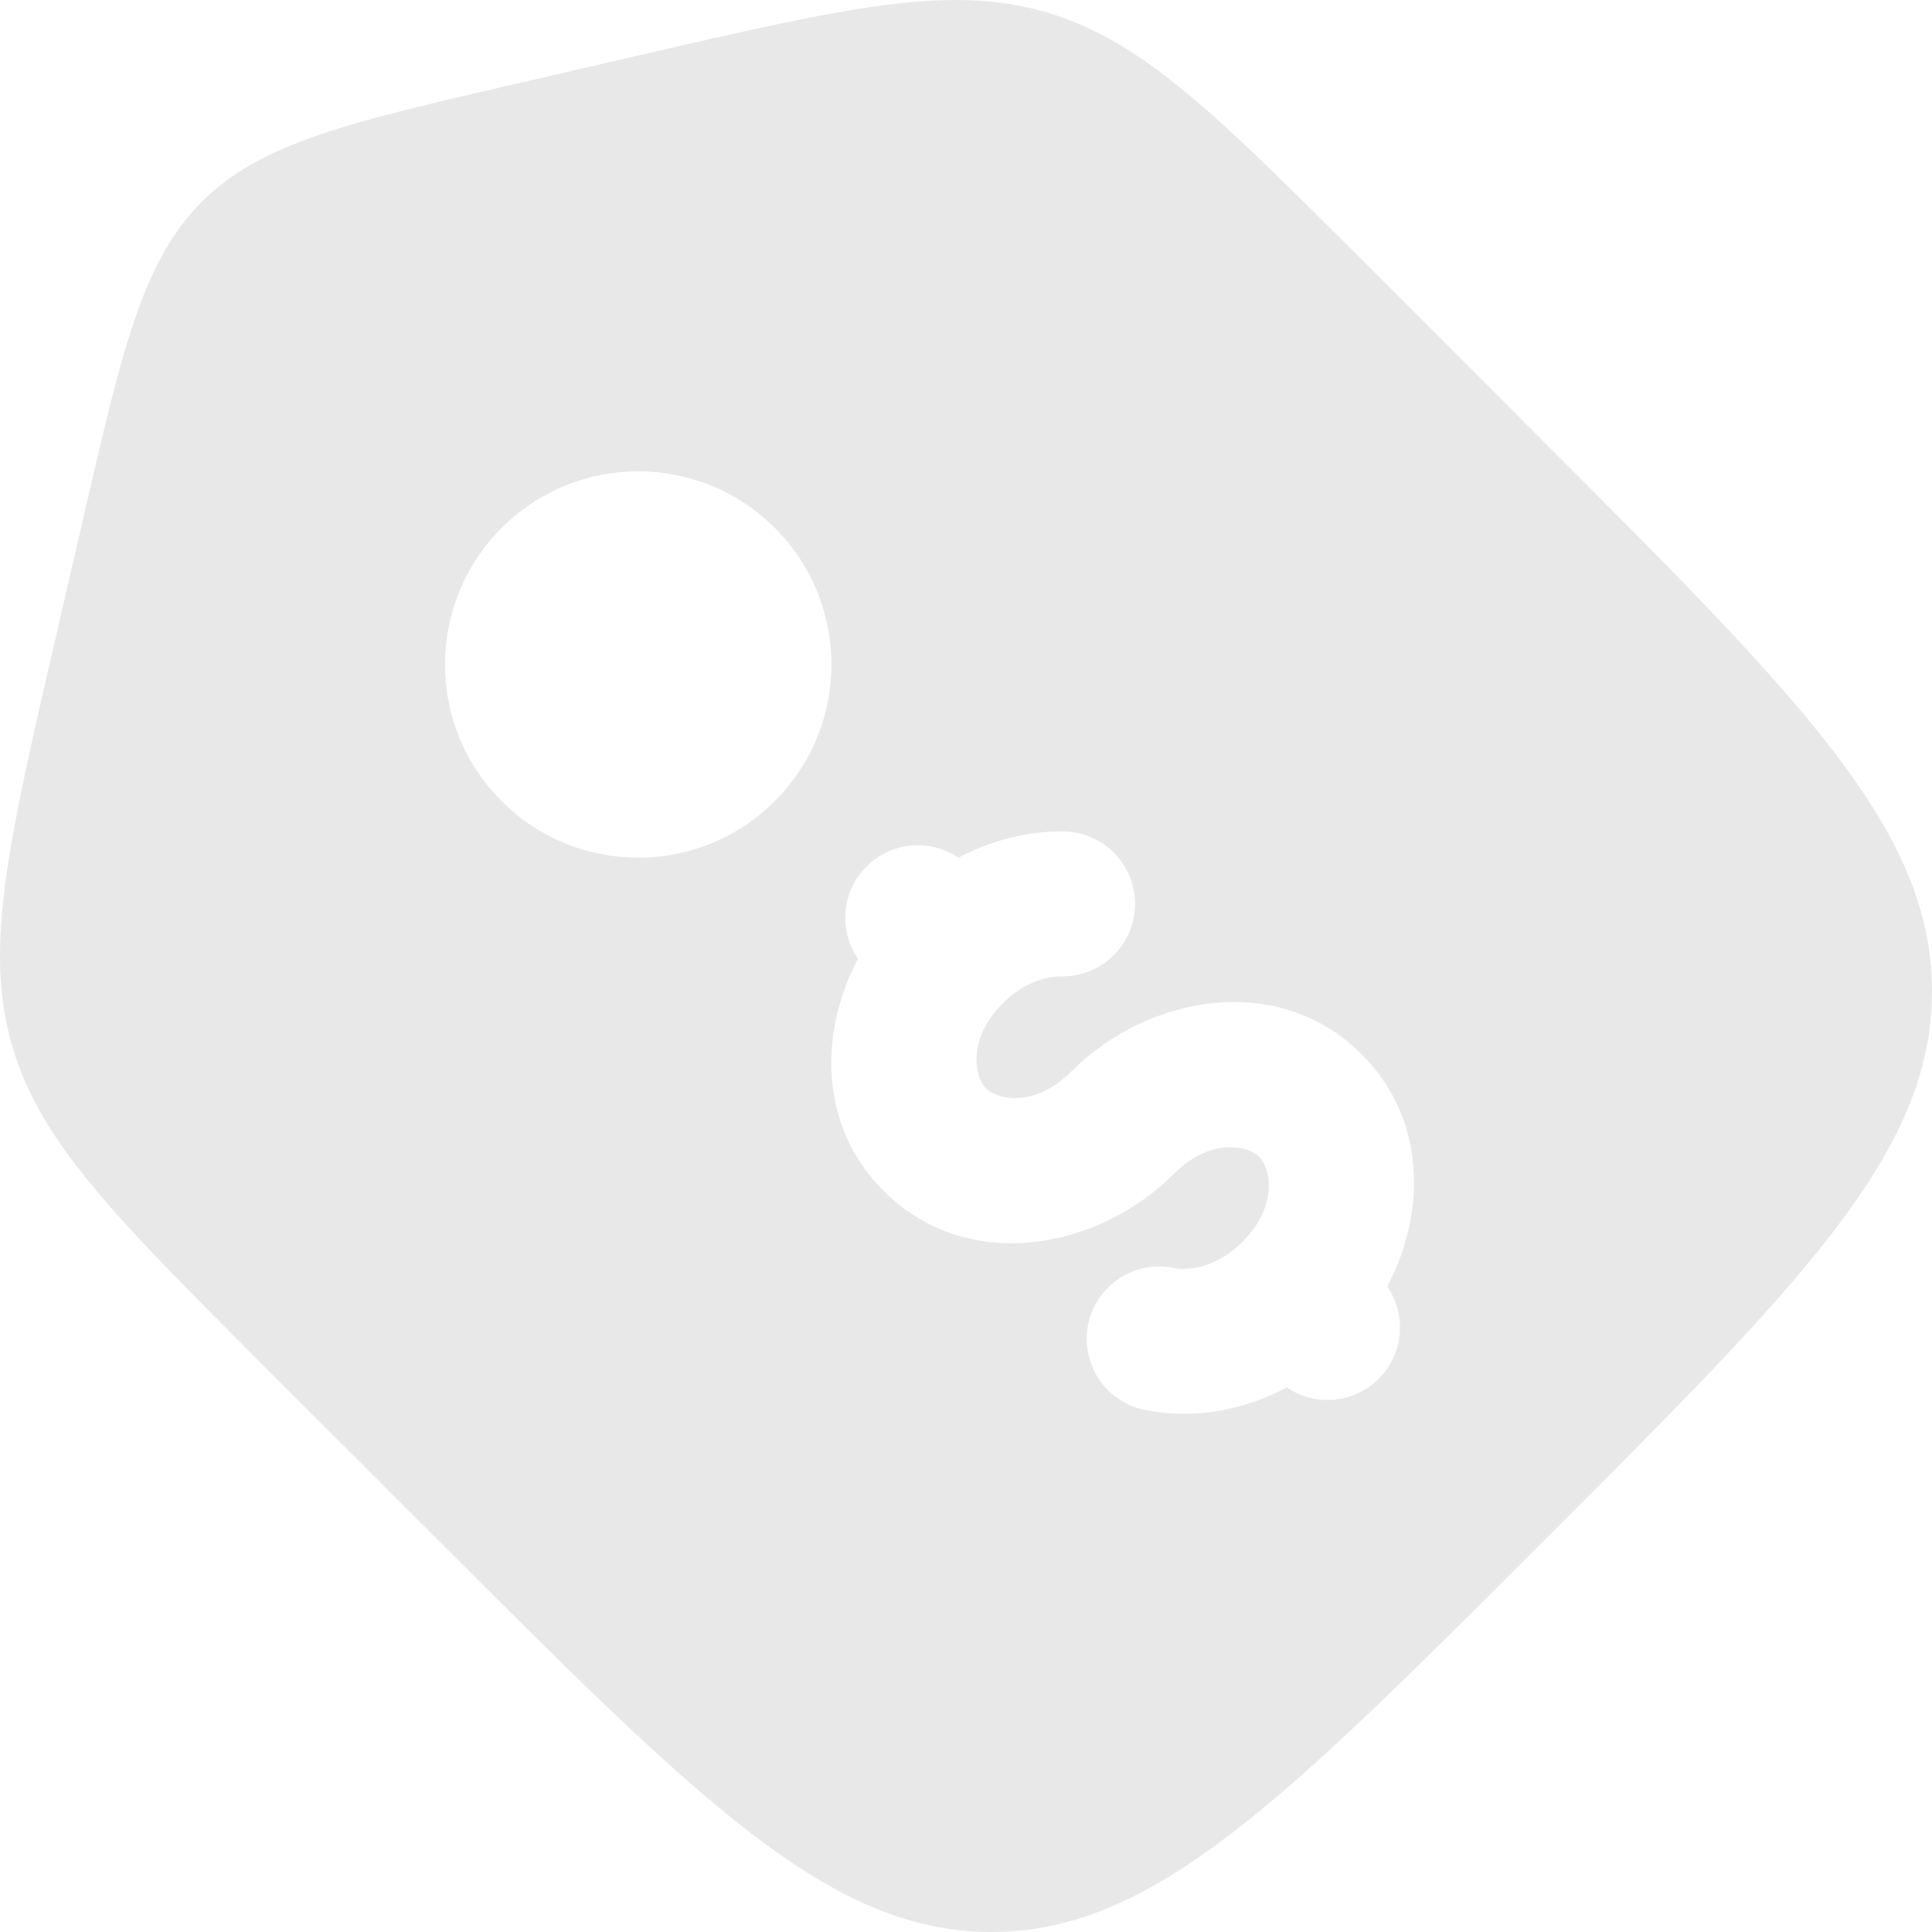 <svg width="20" height="20" viewBox="0 0 20 20" fill="none" xmlns="http://www.w3.org/2000/svg">
<path fill-rule="evenodd" clip-rule="evenodd" d="M14.137 2.728L15.966 4.558C18.655 7.247 20 8.592 20 10.262C20 11.933 18.655 13.277 15.966 15.966C13.277 18.655 11.933 20 10.262 20C8.592 20 7.247 18.655 4.558 15.966L2.728 14.137C1.183 12.591 0.41 11.819 0.123 10.816C-0.165 9.813 0.081 8.748 0.572 6.619L0.856 5.391C1.269 3.599 1.476 2.703 2.089 2.089C2.703 1.476 3.599 1.269 5.391 0.856L6.619 0.572C8.748 0.081 9.813 -0.165 10.816 0.123C11.819 0.41 12.591 1.183 14.137 2.728ZM9.147 12.328C8.474 11.655 8.479 10.69 8.882 9.925C8.681 9.633 8.71 9.229 8.97 8.97C9.229 8.711 9.63 8.681 9.922 8.879C10.261 8.699 10.635 8.603 11.007 8.607C11.421 8.611 11.754 8.95 11.75 9.364C11.746 9.778 11.407 10.111 10.993 10.107C10.816 10.105 10.584 10.184 10.384 10.384C9.997 10.771 10.098 11.159 10.207 11.268C10.316 11.377 10.704 11.479 11.091 11.091C11.875 10.307 13.229 10.047 14.096 10.914C14.769 11.587 14.764 12.553 14.361 13.318C14.562 13.61 14.533 14.013 14.273 14.273C14.014 14.532 13.613 14.562 13.321 14.363C12.864 14.606 12.345 14.697 11.849 14.595C11.443 14.512 11.182 14.115 11.265 13.709C11.349 13.304 11.745 13.042 12.151 13.126C12.328 13.162 12.614 13.104 12.859 12.859C13.246 12.471 13.145 12.084 13.036 11.975C12.927 11.866 12.539 11.764 12.152 12.152C11.368 12.936 10.014 13.196 9.147 12.328ZM8.021 8.293C8.802 7.512 8.802 6.246 8.021 5.465C7.24 4.684 5.974 4.684 5.193 5.465C4.411 6.246 4.411 7.512 5.193 8.293C5.974 9.074 7.24 9.074 8.021 8.293Z" fill="#E8E8E8"/>
</svg>
